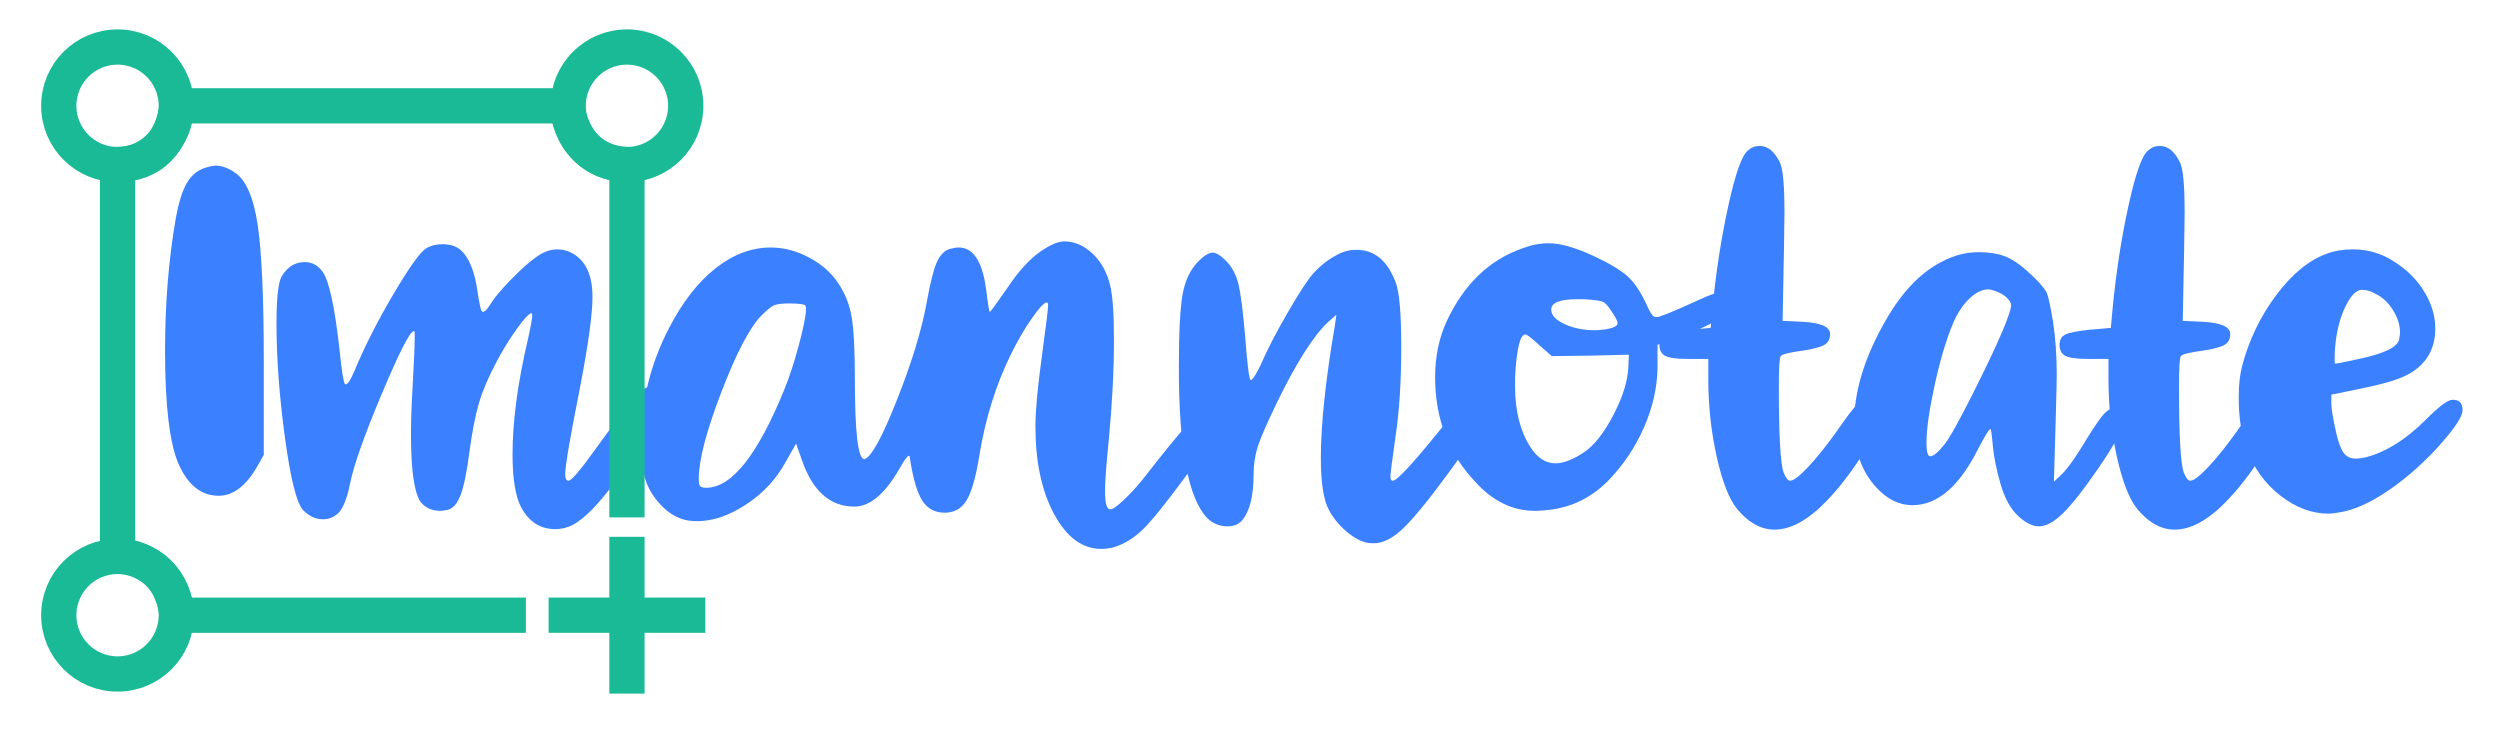 <?xml version="1.0" encoding="UTF-8"?>
<svg width="638px" height="190px" viewBox="0 0 638 190" version="1.1" xmlns="http://www.w3.org/2000/svg" xmlns:xlink="http://www.w3.org/1999/xlink">
    <!-- Generator: Sketch 51.2 (57519) - http://www.bohemiancoding.com/sketch -->
    <title>Logo</title>
    <desc>Created with Sketch.</desc>
    <defs></defs>
    <g id="Logo" stroke="none" stroke-width="1" fill="none" fill-rule="evenodd">
        <g transform="translate(15, 12)">
            <path d="M37.2,30.88 C38.4,30.48 39.4,30.28 40.2,30.28 C41.64,30.28 43.24,30.88 45,32.08 C47.8,34 49.72,38.44 50.76,45.4 C51.8,52.36 52.32,64 52.32,80.32 L52.32,104.08 L50.28,107.68 C47.48,112.24 44.32,114.52 40.8,114.52 C36.4,114.52 33,111.84 30.6,106.48 C28.28,101.2 27.12,91.52 27.12,77.44 C27.12,65.44 28.04,54.16 29.88,43.6 C30.6,39.68 31.52,36.74 32.64,34.78 C33.76,32.82 35.28,31.52 37.2,30.88 Z" id="Path" fill="#3B80FF"></path>
            <path d="M93.72,51.4 C94.92,50.68 96.32,50.32 97.92,50.32 C99.76,50.32 101.24,50.76 102.36,51.64 C104.68,53.56 106.2,57.28 106.92,62.8 C107.4,65.84 107.76,67.4 108,67.48 C108.48,67.8 109.16,67.24 110.04,65.8 C111,64.2 112.72,62.12 115.2,59.56 C117.68,57 119.8,55.08 121.56,53.8 C123.48,52.36 125.36,51.64 127.2,51.64 C128.72,51.64 130.12,52.04 131.4,52.84 C134.6,54.76 136.2,58.4 136.2,63.76 C136.2,68.16 135.16,75.76 133.08,86.56 C130.52,99.44 129.24,106.92 129.24,109 C129.24,110.12 129.52,110.68 130.08,110.68 C130.8,110.68 133,108.12 136.68,103 C141.72,96.04 145.1,91.58 146.82,89.62 C148.54,87.66 149.92,86.68 150.96,86.68 L151.32,86.68 C153.4,86.92 154.44,87.8 154.44,89.32 C154.44,90.12 154.2,90.92 153.72,91.72 C149.72,99.4 145.68,105.98 141.6,111.46 C137.52,116.94 134.04,120.44 131.16,121.96 C129.72,122.68 128.24,123.04 126.72,123.04 C122.88,123.04 119.96,121.16 117.96,117.4 C116.52,114.6 115.8,110.12 115.8,103.96 C115.8,95.48 117.12,85.64 119.76,74.44 C120.48,71.16 120.84,69.12 120.84,68.32 L120.72,67.96 L120.6,67.96 C120.04,67.96 118.82,69.26 116.94,71.86 C115.06,74.46 113.32,77.28 111.72,80.32 C109.64,84.24 108.14,87.76 107.22,90.88 C106.3,94 105.48,98.24 104.76,103.6 C104.12,108.56 103.38,112.14 102.54,114.34 C101.7,116.54 100.6,117.8 99.24,118.12 C98.44,118.28 97.8,118.36 97.32,118.36 C95.08,118.36 93.36,117.52 92.16,115.84 C90.64,113.28 89.88,107.6 89.88,98.8 C89.88,95.52 90,91.84 90.24,87.76 C90.64,80.8 90.84,76.08 90.84,73.6 L90.84,72.76 C90.84,72.6 90.76,72.52 90.6,72.52 C89.64,72.52 86.92,77.84 82.44,88.48 C77.96,99.12 75.24,106.84 74.28,111.64 C73.48,115.64 72.36,118.2 70.92,119.32 C69.88,120.12 68.72,120.52 67.44,120.52 C65.6,120.52 63.92,119.76 62.4,118.24 C60.72,116.48 59.16,110.3 57.72,99.7 C56.28,89.1 55.56,79.4 55.56,70.6 C55.56,63.8 56.04,59.72 57,58.36 C58.44,56.04 60.36,54.88 62.76,54.88 C64.68,54.88 66.24,55.76 67.44,57.52 C69.04,59.92 70.44,66.48 71.64,77.2 C72.2,82.72 72.68,85.68 73.08,86.08 L73.2,86.08 C73.76,86.08 74.52,84.92 75.48,82.6 C78.04,76.44 81.34,69.94 85.38,63.1 C89.42,56.26 92.2,52.36 93.72,51.4 Z" id="Path" fill="#3B80FF"></path>
            <path d="M250.44,52.24 C253,50.48 255.04,49.6 256.56,49.6 C259.2,49.6 261.62,50.64 263.82,52.72 C266.02,54.8 267.52,57.52 268.32,60.88 C268.96,63.44 269.28,68.08 269.28,74.8 C269.28,82.56 268.84,91.04 267.96,100.24 C267.32,106.64 267,111 267,113.32 C267,116.44 267.44,118 268.32,118 C268.96,118 270.22,117.1 272.1,115.3 C273.98,113.5 275.84,111.4 277.68,109 C285.44,99 290.48,93.24 292.8,91.72 C293.52,91.24 294.2,91 294.84,91 C295.64,91 296.32,91.36 296.88,92.08 C297.44,92.8 297.72,93.68 297.72,94.72 C297.72,96.32 297.08,97.8 295.8,99.16 C292.68,103 289.96,106.44 287.64,109.48 C282.6,116.36 278.92,120.92 276.6,123.16 C274.28,125.4 271.76,126.92 269.04,127.72 C267.92,127.96 266.92,128.08 266.04,128.08 C261.24,128.08 257.24,125.14 254.04,119.26 C250.84,113.38 249.24,105.88 249.24,96.76 C249.24,92.84 249.8,86.8 250.92,78.64 C251.96,71.04 252.48,66.8 252.48,65.92 C252.48,65.44 252.36,65.2 252.12,65.2 C251.48,65.2 250.22,66.54 248.34,69.22 C246.46,71.9 244.64,75.04 242.88,78.64 C239.12,86.32 236.48,94.8 234.96,104.08 C234.08,109.6 233,113.44 231.72,115.6 C230.44,117.76 228.56,118.84 226.08,118.84 C223.6,118.84 221.7,117.82 220.38,115.78 C219.06,113.74 218,110.12 217.2,104.92 C217.2,104.52 217.12,104.32 216.96,104.32 C216.56,104.32 215.72,105.48 214.44,107.8 C210.76,114.12 206.96,117.28 203.04,117.28 C196.8,117.28 192.32,113.28 189.6,105.28 L188.16,101.2 L185.64,105.64 C183.24,110.12 179.86,113.8 175.5,116.68 C171.14,119.56 166.96,121 162.96,121 C161.52,121 160.28,120.84 159.24,120.52 C157.16,119.88 155.22,118.58 153.42,116.62 C151.62,114.66 150.36,112.52 149.64,110.2 C148.92,107.72 148.56,104.72 148.56,101.2 C148.56,90.72 150.96,80.88 155.76,71.68 C159.2,65.04 163.16,59.96 167.64,56.44 C172.12,52.92 176.8,51.16 181.68,51.16 C184.96,51.16 188.2,52 191.4,53.68 C194.6,55.36 197.08,57.52 198.84,60.16 C200.6,62.72 201.76,65.6 202.32,68.8 C202.88,72 203.16,77.28 203.16,84.64 C203.16,98.32 203.96,105.16 205.56,105.16 L205.68,105.16 C207.44,104.52 210.2,99.44 213.96,89.92 C217.72,80.4 220.24,72.12 221.52,65.08 C222.4,60.12 223.26,56.72 224.1,54.88 C224.94,53.04 226.04,51.92 227.4,51.52 C228.28,51.28 229.04,51.16 229.68,51.16 C233.36,51.16 235.68,54.68 236.64,61.72 C237.12,65.64 237.44,67.6 237.6,67.6 C237.76,67.6 239.28,65.52 242.16,61.36 C244.88,57.28 247.64,54.24 250.44,52.24 Z M190.56,66.04 C190.4,65.64 188.96,65.44 186.24,65.44 C184.4,65.44 183.12,65.62 182.4,65.98 C181.68,66.34 180.6,67.24 179.16,68.68 C176.2,71.8 172.82,78.32 169.02,88.24 C165.22,98.16 163.32,105.48 163.32,110.2 C163.32,111.16 163.44,111.78 163.68,112.06 C163.92,112.34 164.44,112.48 165.24,112.48 C171.72,112.48 178.36,104.12 185.16,87.4 C186.44,84.28 187.68,80.48 188.88,76 C190.08,71.52 190.68,68.48 190.68,66.88 C190.68,66.4 190.64,66.12 190.56,66.04 Z" id="Combined-Shape" fill="#3B80FF"></path>
            <path d="M326.16,53.08 C327.68,52.2 329.36,51.76 331.2,51.76 C335.76,51.76 339.08,54.52 341.16,60.04 C342.12,62.44 342.6,67.96 342.6,76.6 C342.6,85.24 342.12,92.8 341.16,99.28 C340.28,105.44 339.84,108.88 339.84,109.6 C339.84,110.32 340.04,110.68 340.44,110.68 C341.48,110.68 345.4,106.48 352.2,98.08 C354.28,95.52 355.74,93.86 356.58,93.1 C357.42,92.34 358.32,91.96 359.28,91.96 C360.4,91.96 361.3,92.28 361.98,92.92 C362.66,93.56 363,94.36 363,95.32 C363,95.64 362.84,96.28 362.52,97.24 C361.56,98.92 359.36,102.16 355.92,106.96 C350.4,114.56 346.24,119.74 343.44,122.5 C340.64,125.26 338.04,126.64 335.64,126.64 C334.92,126.64 334.36,126.6 333.96,126.52 C332.28,126.2 330.5,125.24 328.62,123.64 C326.74,122.04 325.24,120.2 324.12,118.12 C322.76,115.56 322.08,111.16 322.08,104.92 C322.08,96.28 323.28,84.96 325.68,70.96 L326.04,68.32 L323.88,70.24 C320.2,73.68 315.88,80.48 310.92,90.64 C308.44,95.76 306.82,99.46 306.06,101.74 C305.3,104.02 304.92,106.44 304.92,109 C304.92,114.6 303.92,118.56 301.92,120.88 C301.04,121.84 299.84,122.32 298.32,122.32 C296.24,122.32 294.48,121.6 293.04,120.16 C288.24,115.12 285.84,102.36 285.84,81.88 C285.84,72.92 286.16,66.66 286.8,63.1 C287.44,59.54 288.8,56.72 290.88,54.64 C292.32,53.2 293.52,52.48 294.48,52.48 C295.36,52.48 296.48,53.16 297.84,54.52 C299.36,56.04 300.42,58 301.02,60.4 C301.62,62.8 302.2,67.28 302.76,73.84 C303.32,81.28 303.8,85 304.2,85 C304.6,85 305.4,83.8 306.6,81.4 C308.28,77.48 310.64,72.9 313.68,67.66 C316.72,62.42 318.92,59.08 320.28,57.64 C322.12,55.64 324.08,54.12 326.16,53.08 Z" id="Path" fill="#3B80FF"></path>
            <path d="M373.44,51.4 C375.76,50.52 378.04,50.08 380.28,50.08 C383.24,50.08 387.12,51.2 391.92,53.44 C395.84,55.28 398.66,56.98 400.38,58.54 C402.1,60.1 403.68,62.44 405.12,65.56 C406,67.56 406.68,68.64 407.16,68.8 C407.32,68.88 407.52,68.92 407.76,68.92 C408.56,68.92 411.84,67.6 417.6,64.96 C421.52,63.12 424.24,62.2 425.76,62.2 C427.2,62.2 427.92,63.24 427.92,65.32 C427.92,66.28 427.58,67.04 426.9,67.6 C426.22,68.16 424.36,69.2 421.32,70.72 C417.32,72.72 414,74.16 411.36,75.04 L408,76 L408,81.88 C407.92,86.92 406.76,92 404.52,97.12 C402.28,102.24 399.2,106.8 395.28,110.8 C390.72,115.36 385.28,117.84 378.96,118.24 C378.4,118.32 377.64,118.36 376.68,118.36 C371,118.36 365.92,115.88 361.44,110.92 C354.64,103.72 351.24,94.84 351.24,84.28 C351.24,79 352.24,74.2 354.24,69.88 C358.64,60.52 365.04,54.36 373.44,51.4 Z M377.88,76.12 C375.88,74.28 374.68,73.36 374.28,73.36 C372.92,73.36 372.04,77 371.64,84.28 L371.64,86.56 C371.64,92.88 372.96,98.08 375.6,102.16 C377.36,104.88 379.48,106.24 381.96,106.24 C383.96,106.24 386.36,105.32 389.16,103.48 C391.8,101.72 394.32,98.54 396.72,93.94 C399.12,89.34 400.4,85.24 400.56,81.64 L400.68,78.52 L390.84,78.76 L381,78.88 L377.88,76.12 Z M396.12,67.24 C395.32,65.96 394.58,65.2 393.9,64.96 C393.22,64.72 391.68,64.52 389.28,64.36 L387.48,64.36 C383.08,64.36 380.88,65.24 380.88,67 C380.88,68.44 382.02,69.68 384.3,70.72 C386.58,71.76 389.16,72.28 392.04,72.28 C392.6,72.28 393.52,72.2 394.8,72.04 C396.8,71.72 397.8,71.2 397.8,70.48 C397.8,69.92 397.24,68.84 396.12,67.24 Z" id="Combined-Shape" fill="#3B80FF"></path>
            <path d="M431.04,26.44 C431.92,25.64 432.92,25.24 434.04,25.24 C436.2,25.24 437.96,26.72 439.32,29.68 C440.04,31.44 440.4,35.56 440.4,42.04 C440.4,42.76 440.38,44.14 440.34,46.18 C440.3,48.22 440.28,49.88 440.28,51.16 L439.92,69.88 L444.96,70.12 C449.68,70.36 452.04,71.4 452.04,73.24 C452.04,74.52 451.56,75.44 450.6,76 C449.64,76.56 447.88,77.04 445.32,77.44 C441.72,77.92 439.76,78.4 439.44,78.88 C439.12,79.28 438.96,81.88 438.96,86.68 C438.96,99 439.36,106.28 440.16,108.52 C440.72,109.96 441.28,110.68 441.84,110.68 C442.72,110.68 444.28,109.48 446.52,107.08 C448.76,104.68 451.16,101.68 453.72,98.08 C457.08,93.2 459.52,90.2 461.04,89.08 C462,88.52 462.6,88.24 462.84,88.24 C463.16,88.24 463.84,88.56 464.88,89.2 C466.16,90.08 466.8,90.92 466.8,91.72 C466.8,93.08 465.06,96.52 461.58,102.04 C458.1,107.56 454.92,111.84 452.04,114.88 C447,120.4 442.28,123.16 437.88,123.16 C434.44,123.16 431.28,121.44 428.4,118 C426.32,115.52 424.56,111.06 423.12,104.62 C421.68,98.18 420.96,91.56 420.96,84.76 L420.96,79.6 L415.68,79.6 C412.88,79.6 410.98,79.34 409.98,78.82 C408.98,78.3 408.48,77.36 408.48,76 C408.48,74.72 408.98,73.84 409.98,73.36 C410.98,72.88 413,72.48 416.04,72.16 L421.56,71.68 L422.04,66.52 C422.92,57.4 424.26,48.74 426.06,40.54 C427.86,32.34 429.52,27.64 431.04,26.44 Z" id="Path" fill="#3B80FF"></path>
            <path d="M480.6,54.76 C483.64,53.16 486.72,52.36 489.84,52.36 C492.8,52.36 495.24,52.78 497.16,53.62 C499.08,54.46 501.28,56.08 503.76,58.48 C505.76,60.4 506.96,61.84 507.36,62.8 C507.76,63.76 508.28,66.16 508.92,70 C509.56,74.24 509.88,78.76 509.88,83.56 C509.88,84.92 509.8,88.48 509.64,94.24 L509.16,110.92 L511.32,108.88 C512.84,107.36 514.96,104.32 517.68,99.76 C519.52,96.8 520.9,94.8 521.82,93.76 C522.74,92.72 523.6,92.2 524.4,92.2 C524.56,92.2 524.96,92.28 525.6,92.44 C526.64,92.76 527.16,93.48 527.16,94.6 C527.16,96.84 524.84,101.28 520.2,107.92 C516.68,113.04 513.78,116.72 511.5,118.96 C509.22,121.2 507.16,122.32 505.32,122.32 C503.8,122.32 502.12,121.52 500.28,119.92 C498.2,118.08 496.62,115.28 495.54,111.52 C494.46,107.76 493.8,104.48 493.56,101.68 C493.32,98.88 493.12,97.48 492.96,97.48 C492.64,97.48 491.6,99.16 489.84,102.52 C485.04,112.12 479.44,116.92 473.04,116.92 C469.68,116.92 466.64,115.44 463.92,112.48 C460.08,108.4 458.16,102.96 458.16,96.16 C458.16,87.76 460.92,78.84 466.44,69.4 C470.52,62.36 475.24,57.48 480.6,54.76 Z M497.16,64 C496.28,63.12 494.96,62.44 493.2,61.96 C493.12,61.96 493,61.94 492.84,61.9 C492.68,61.86 492.56,61.84 492.48,61.84 C490.88,61.84 489.26,62.62 487.62,64.18 C485.98,65.74 484.6,67.8 483.48,70.36 C481.72,74.52 480.14,79.8 478.74,86.2 C477.34,92.6 476.64,97.56 476.64,101.08 C476.64,103.32 476.96,104.44 477.6,104.44 C478.4,104.44 479.6,103.44 481.2,101.44 C482.48,99.92 485.14,95.12 489.18,87.04 C493.22,78.96 495.88,73.16 497.16,69.64 C497.88,67.72 498.24,66.48 498.24,65.92 C498.24,65.36 497.88,64.72 497.16,64 Z" id="Combined-Shape" fill="#3B80FF"></path>
            <path d="M533.16,26.44 C534.04,25.64 535.04,25.24 536.16,25.24 C538.32,25.24 540.08,26.72 541.44,29.68 C542.16,31.44 542.52,35.56 542.52,42.04 C542.52,42.76 542.5,44.14 542.46,46.18 C542.42,48.22 542.4,49.88 542.4,51.16 L542.04,69.88 L547.08,70.12 C551.8,70.36 554.16,71.4 554.16,73.24 C554.16,74.52 553.68,75.44 552.72,76 C551.76,76.56 550,77.04 547.44,77.44 C543.84,77.92 541.88,78.4 541.56,78.88 C541.24,79.28 541.08,81.88 541.08,86.68 C541.08,99 541.48,106.28 542.28,108.52 C542.84,109.96 543.4,110.68 543.96,110.68 C544.84,110.68 546.4,109.48 548.64,107.08 C550.88,104.68 553.28,101.68 555.84,98.08 C559.2,93.2 561.64,90.2 563.16,89.08 C564.12,88.52 564.72,88.24 564.96,88.24 C565.28,88.24 565.96,88.56 567,89.2 C568.28,90.08 568.92,90.92 568.92,91.72 C568.92,93.08 567.18,96.52 563.7,102.04 C560.22,107.56 557.04,111.84 554.16,114.88 C549.12,120.4 544.4,123.16 540,123.16 C536.56,123.16 533.4,121.44 530.52,118 C528.44,115.52 526.68,111.06 525.24,104.62 C523.8,98.18 523.08,91.56 523.08,84.76 L523.08,79.6 L517.8,79.6 C515,79.6 513.1,79.34 512.1,78.82 C511.1,78.3 510.6,77.36 510.6,76 C510.6,74.72 511.1,73.84 512.1,73.36 C513.1,72.88 515.12,72.48 518.16,72.16 L523.68,71.68 L524.16,66.52 C525.04,57.4 526.38,48.74 528.18,40.54 C529.98,32.34 531.64,27.64 533.16,26.44 Z" id="Path" fill="#3B80FF"></path>
            <path d="M578.88,52.72 C580.8,52 582.96,51.64 585.36,51.64 C588.48,51.64 591.32,52.28 593.88,53.56 C597.88,55.64 600.98,58.34 603.18,61.66 C605.38,64.98 606.48,68.36 606.48,71.8 C606.48,77.4 603.92,81.44 598.8,83.92 C596.48,85.04 592.72,86.12 587.52,87.16 L579.96,88.72 L579.96,91.12 C579.96,92.24 580.36,94.64 581.16,98.32 C581.72,100.8 582.36,102.54 583.08,103.54 C583.8,104.54 584.84,105.04 586.2,105.04 C586.92,105.04 587.8,104.92 588.84,104.68 C593.96,103.32 599,100.16 603.96,95.2 C607.4,91.76 609.68,90.04 610.8,90.04 L611.28,90.04 C612.72,90.12 613.44,91 613.44,92.68 C613.44,93.88 612.32,95.88 610.08,98.68 C606.08,103.64 601.58,107.98 596.58,111.7 C591.58,115.42 587.04,117.72 582.96,118.6 C581.36,118.92 580.12,119.08 579.24,119.08 C575,119.08 570.92,117.56 567,114.52 C563.08,111.48 560.2,107.52 558.36,102.64 C557,99.04 556.32,94.64 556.32,89.44 C556.32,86.32 556.6,83.68 557.16,81.52 C558.92,74.8 561.84,68.72 565.92,63.28 C570,57.84 574.32,54.32 578.88,52.72 Z M591.12,62.92 C590,62.28 588.88,61.96 587.76,61.96 C586.32,61.96 584.9,63.42 583.5,66.34 C582.1,69.26 581.24,72.72 580.92,76.72 C580.84,77.52 580.8,78.48 580.8,79.6 C580.8,80.4 580.84,80.8 580.92,80.8 C581.32,80.8 583.16,80.44 586.44,79.72 C593.16,78.36 596.76,76.68 597.24,74.68 C597.4,73.88 597.48,73.28 597.48,72.88 C597.48,70.96 596.88,69.04 595.68,67.12 C594.48,65.2 592.96,63.8 591.12,62.92 Z" id="Combined-Shape" fill="#3B80FF"></path>
            <g id="Group" stroke-width="1" stroke="#1BBA96">
                <path d="M145,120.042 L145,30.008 C140.795,29.804 137.404,28.478 134.828,26.03 C132.251,23.583 130.464,19.906 129.465,15 L30.224,15 C29.529,19.789 27.918,23.466 25.393,26.03 C22.868,28.595 19.404,29.921 15,30.008 L15,129.657 C19.366,130.149 22.83,131.644 25.393,134.143 C27.957,136.641 29.567,140.26 30.224,145 L119.21,145" id="Square" stroke-width="9" fill-rule="nonzero"></path>
                <circle id="Oval-up-left" stroke-width="9" fill-rule="nonzero" cx="15" cy="15" r="15"></circle>
                <circle id="Oval-bottom-left" stroke-width="9" fill-rule="nonzero" cx="15" cy="145" r="15"></circle>
                <circle id="Oval-up-right" stroke-width="9" fill-rule="nonzero" cx="145" cy="15" r="15"></circle>
                <g id="+-sign" transform="translate(125, 125)" fill-rule="nonzero" stroke-width="9">
                    <path d="M0,20 L40,20" id="Path-3"></path>
                    <path d="M0,20 L40,20" id="Path-3-Copy" transform="translate(20, 20) rotate(90) translate(-20, -20) "></path>
                </g>
            </g>
        </g>
    </g>
</svg>